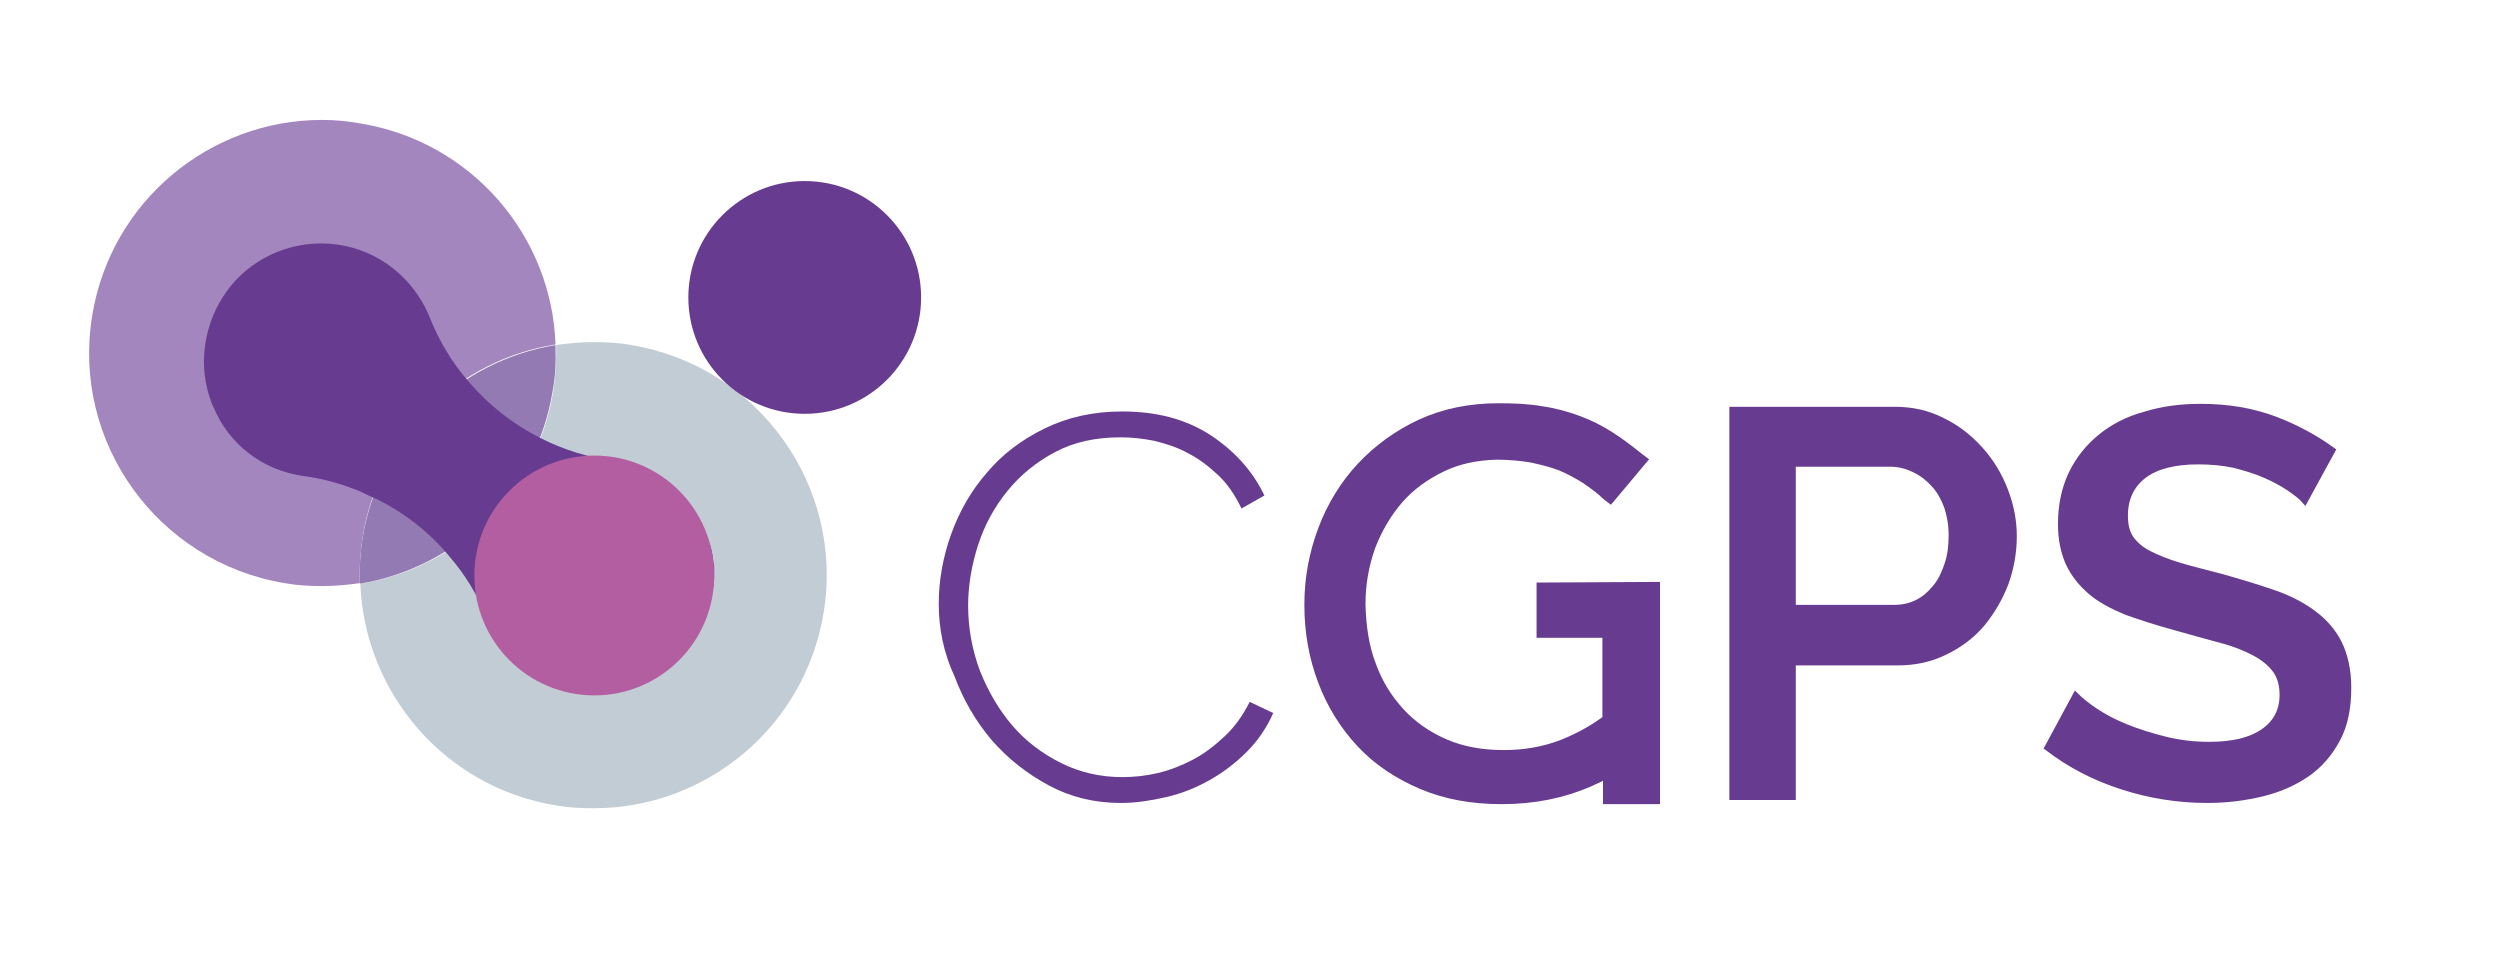 <?xml version="1.0" encoding="utf-8"?>
<!-- Generator: Adobe Illustrator 19.1.0, SVG Export Plug-In . SVG Version: 6.00 Build 0)  -->
<!DOCTYPE svg PUBLIC "-//W3C//DTD SVG 1.1//EN" "http://www.w3.org/Graphics/SVG/1.1/DTD/svg11.dtd">
<svg version="1.1" id="Layer_1" xmlns:x="http://ns.adobe.com/Extensibility/1.0/" xmlns:i="http://ns.adobe.com/AdobeIllustrator/10.0/" xmlns:graph="http://ns.adobe.com/Graphs/1.0/"
	 xmlns="http://www.w3.org/2000/svg" xmlns:xlink="http://www.w3.org/1999/xlink" x="0px" y="0px" viewBox="0 0 425.3 166.7"
	 style="enable-background:new 0 0 425.3 166.7;" xml:space="preserve">
<style type="text/css">
	.st0{fill:#C2CCD4;}
	.st1{fill:#A386BD;}
	.st2{fill:#937AB2;}
	.st3{fill:#673C90;}
	.st4{fill:#B25EA1;}
	.st5{fill:#673C90;stroke:#673C90;stroke-miterlimit:10;}
	.st6{fill:#673C90;stroke:#673C90;stroke-width:2;stroke-miterlimit:10;}
</style>
<switch>
	<g i:extraneous="self">
		<path class="st0" d="M100.9,58.2c-2.1,0-4.3,0.2-6.3,0.5c0.1,2.6-0.1,5.2-0.5,7.9c-2.8,17.3-16.4,30.1-32.8,32.7
			c0.7,18.5,14.3,34.6,33.2,37.7c2.2,0.4,4.3,0.5,6.5,0.5c19.1,0,35.9-13.8,39.1-33.2c3.6-21.6-11.1-42-32.7-45.6
			C105.2,58.3,103,58.2,100.9,58.2"/>
		<path class="st1" d="M54.8,20.4c-19.1,0-35.9,13.8-39.1,33.2c-3.6,21.6,11.1,42,32.7,45.6c2.2,0.4,4.3,0.5,6.5,0.5
			c2.1,0,4.3-0.2,6.3-0.5c-0.1-2.6,0.1-5.2,0.5-7.9c2.8-17.3,16.4-30.1,32.8-32.7C93.9,40.2,80.3,24.1,61.3,21
			C59.1,20.6,57,20.4,54.8,20.4"/>
		<path class="st2" d="M94.5,58.7c-16.4,2.7-29.9,15.5-32.8,32.7c-0.4,2.7-0.6,5.3-0.5,7.9C77.6,96.6,91.2,83.8,94,66.6
			C94.5,63.9,94.6,61.3,94.5,58.7"/>
		<path class="st3" d="M121.5,97.2c0-0.2,0-0.4,0-0.7c0-0.2,0-0.4-0.1-0.6c0-0.3-0.1-0.5-0.1-0.7c0-0.3-0.1-0.6-0.1-0.8
			c0-0.2-0.1-0.3-0.1-0.5c0-0.2-0.1-0.3-0.1-0.5l-0.1-0.3c0-0.2-0.1-0.4-0.2-0.5c0-0.2-0.1-0.4-0.2-0.6l-0.1-0.2
			c-0.1-0.2-0.2-0.4-0.2-0.7l-0.1-0.2c-0.1-0.2-0.2-0.5-0.3-0.7l0-0.1c-0.1-0.2-0.2-0.4-0.3-0.6l-0.1-0.3c-0.1-0.2-0.2-0.3-0.3-0.5
			l-0.2-0.3c-0.1-0.1-0.2-0.3-0.3-0.4c-0.1-0.1-0.2-0.3-0.2-0.4c-0.1-0.1-0.2-0.3-0.3-0.4l-0.2-0.2c-0.1-0.2-0.3-0.4-0.4-0.6
			c-0.2-0.2-0.3-0.4-0.5-0.7l-0.1-0.1c-0.1-0.2-0.3-0.4-0.5-0.5l-0.2-0.2c-0.2-0.2-0.3-0.4-0.5-0.5l-0.1-0.1
			c-0.2-0.2-0.4-0.4-0.6-0.6c-0.2-0.2-0.4-0.4-0.6-0.6l-0.1-0.1c-0.2-0.2-0.4-0.4-0.6-0.5c-0.2-0.2-0.5-0.4-0.7-0.5l-0.1,0
			c-0.2-0.2-0.5-0.3-0.7-0.5c-0.3-0.2-0.5-0.3-0.8-0.5c-0.3-0.2-0.5-0.3-0.8-0.4c-0.3-0.1-0.5-0.3-0.8-0.4c-0.4-0.2-0.8-0.3-1.2-0.5
			c-0.2-0.1-0.4-0.1-0.5-0.2c-0.3-0.1-0.5-0.2-0.8-0.3c-0.3-0.1-0.6-0.2-0.9-0.3l-0.2-0.1c-0.3-0.1-0.6-0.1-0.8-0.2
			c-0.3-0.1-0.6-0.1-0.9-0.2l-0.1,0c-4.4-0.6-8.5-1.9-12.3-3.8c-4.8-2.4-9-5.7-12.4-9.7l0,0c-2.8-3.2-5-6.9-6.6-10.9
			c-0.1-0.2-0.1-0.3-0.2-0.5c-2.7-6.2-8.4-10.9-15.5-11.9c-7.1-1-14,1.9-18.2,7.1c-0.2,0.3-0.4,0.5-0.6,0.8
			c-1.9,2.6-3.2,5.7-3.7,9.1c-0.5,3.4-0.1,6.7,1,9.7l0,0c0.1,0.3,0.2,0.6,0.4,0.9l0,0C38.8,75.4,44.5,80,51.7,81l0,0
			c3.1,0.4,6,1.2,8.8,2.3c0.6,0.2,1.2,0.5,1.8,0.8l0,0c0.6,0.3,1.1,0.5,1.7,0.8l0,0l0.1,0l0,0c4.8,2.4,9,5.7,12.3,9.7
			c2.7,3.1,4.8,6.6,6.4,10.4l0,0.1c0.1,0.3,0.3,0.7,0.4,1c0.1,0.3,0.3,0.7,0.5,1c0.1,0.3,0.3,0.6,0.4,0.8l0.1,0.3l0,0
			c0.1,0.3,0.3,0.5,0.5,0.7c0.2,0.3,0.4,0.6,0.6,0.8l0.3,0.3l0,0c0.2,0.2,0.4,0.5,0.6,0.7c0.2,0.3,0.5,0.6,0.7,0.8l0,0
			c0.3,0.3,0.5,0.5,0.8,0.8c0.3,0.3,0.6,0.5,0.8,0.8c0.3,0.2,0.6,0.5,0.9,0.7c0.2,0.1,0.4,0.3,0.6,0.4c0.3,0.2,0.7,0.5,1,0.7
			c0.3,0.2,0.5,0.3,0.8,0.5c0.2,0.1,0.4,0.2,0.6,0.3c0.3,0.2,0.7,0.3,1,0.5c0.3,0.1,0.7,0.3,1,0.4c0.3,0.1,0.7,0.3,1.1,0.4
			c0.2,0.1,0.4,0.1,0.7,0.2c0.2,0,0.4,0.1,0.5,0.1l0.4,0.1c0.2,0,0.4,0.1,0.6,0.1c0.3,0.1,0.6,0.1,0.9,0.2l0.1,0
			c0.3,0,0.6,0.1,0.9,0.1c10.5,1,20-6.5,21.5-17C121.5,99.7,121.5,98.5,121.5,97.2z"/>
		<circle class="st4" cx="101.1" cy="97.9" r="20.4"/>
		<circle class="st3" cx="136.9" cy="50.6" r="19.8"/>
		<path class="st5" d="M294.7,135.5V69.7h27.6c3,0,5.7,0.6,8.2,1.9c2.5,1.2,4.6,2.9,6.4,4.9c1.8,2,3.2,4.3,4.2,6.9
			c1,2.6,1.5,5.2,1.5,7.8c0,2.8-0.5,5.5-1.4,8c-1,2.6-2.3,4.8-4,6.9c-1.7,2-3.8,3.6-6.3,4.8c-2.4,1.2-5.1,1.8-8.1,1.8h-17.8v22.9
			H294.7z M305.1,103.4h17.1c1.5,0,2.8-0.3,4-0.9c1.2-0.6,2.2-1.5,3.1-2.6c0.9-1.1,1.5-2.4,2-3.9c0.5-1.5,0.7-3.1,0.7-4.9
			c0-1.9-0.3-3.5-0.8-5c-0.6-1.5-1.3-2.8-2.3-3.8c-1-1.1-2.1-1.9-3.4-2.5c-1.3-0.6-2.6-0.9-3.9-0.9h-16.6V103.4z"/>
		<path class="st5" d="M392.1,85.2c-0.6-0.7-1.5-1.4-2.7-2.2c-1.2-0.8-2.5-1.5-4.1-2.2c-1.6-0.7-3.3-1.2-5.2-1.7
			c-1.9-0.4-4-0.6-6.1-0.6c-4.1,0-7.2,0.8-9.3,2.4c-2.1,1.6-3.2,3.9-3.2,6.8c0,1.6,0.3,2.9,1,3.9c0.7,1,1.7,1.9,3.1,2.6
			c1.4,0.7,3.1,1.4,5.1,2c2,0.6,4.4,1.2,7.1,1.9c3.2,0.9,6.2,1.8,8.8,2.7c2.7,0.9,5,2.1,6.9,3.5c1.9,1.4,3.4,3.1,4.4,5.1
			c1,2,1.6,4.6,1.6,7.6c0,3.5-0.6,6.4-1.9,8.8c-1.3,2.4-3,4.4-5.2,5.9c-2.2,1.5-4.7,2.6-7.6,3.3c-2.9,0.7-6,1.1-9.3,1.1
			c-5,0-9.9-0.8-14.5-2.3c-4.7-1.5-8.9-3.7-12.7-6.6l4.8-8.9c0.8,0.8,1.9,1.7,3.4,2.7c1.5,1,3.2,1.9,5.2,2.7c2,0.8,4.2,1.5,6.6,2.1
			c2.4,0.6,4.9,0.9,7.5,0.9c4,0,7-0.7,9.2-2.2c2.2-1.5,3.3-3.6,3.3-6.3c0-1.7-0.4-3.1-1.2-4.2c-0.8-1.1-2-2.1-3.5-2.9
			c-1.5-0.8-3.4-1.6-5.7-2.2c-2.2-0.6-4.8-1.3-7.6-2.1c-3.3-0.9-6.1-1.8-8.6-2.7c-2.4-1-4.5-2.1-6.1-3.5c-1.6-1.4-2.8-2.9-3.7-4.8
			c-0.8-1.8-1.3-4-1.3-6.6c0-3.2,0.6-6.1,1.8-8.6c1.2-2.5,2.9-4.6,5-6.3c2.1-1.7,4.6-3,7.6-3.8c2.9-0.9,6-1.3,9.4-1.3
			c4.6,0,8.7,0.7,12.5,2.1c3.7,1.4,7,3.2,9.9,5.3L392.1,85.2z"/>
		<path class="st6" d="M281.4,100l-19,0.1l0,7.4l11.2,0l0,15c-2.1,1.6-4.7,3.1-7.7,4.3c-3.1,1.2-6.5,1.8-10,1.8c0,0-0.1,0-0.1,0
			c-3.7,0-7.1-0.6-10.1-1.9c-3-1.3-5.6-3.1-7.7-5.4c-2.1-2.3-3.8-5-4.9-8.1c-1.2-3.1-1.7-6.6-1.8-10.3l0-0.2c0-3.4,0.6-6.7,1.7-9.8
			c1.2-3.1,2.8-5.8,4.8-8.1c2-2.3,4.5-4.1,7.4-5.5c2.9-1.4,6-2,9.4-2.1c2.2,0,4.2,0.2,6,0.5c1.8,0.4,3.5,0.8,5,1.4
			c1.5,0.6,2.9,1.4,4.2,2.2c1.3,0.9,2.6,1.8,3.7,2.9l0.4,0.3l5.2-6.2l-0.4-0.3c-1.6-1.3-3.2-2.5-4.9-3.6c-1.7-1.1-3.5-2-5.4-2.7
			c-1.9-0.7-4-1.3-6.2-1.6c-2.2-0.4-4.7-0.5-7.3-0.5c-4.8,0-9.2,0.9-13.1,2.7c-3.9,1.8-7.3,4.3-10.1,7.3c-2.8,3-5,6.6-6.5,10.6
			c-1.5,4-2.3,8.2-2.3,12.6l0,0.2c0,4.5,0.8,8.9,2.3,12.8c1.5,4,3.7,7.5,6.5,10.5c2.8,3,6.3,5.3,10.3,7c4,1.7,8.5,2.5,13.4,2.5
			c0,0,0.1,0,0.1,0c5.4,0,10.3-1,14.7-2.9c1.1-0.5,2.2-1,3.5-1.7l0,4.6l7.7,0L281.4,100z"/>
		<g>
			<path class="st3" d="M159.7,102.7c0-3.9,0.7-7.9,2.1-11.8c1.4-3.9,3.4-7.4,6.1-10.5c2.6-3.1,5.9-5.6,9.8-7.5
				c3.9-1.9,8.2-2.9,13.2-2.9c5.9,0,10.8,1.3,15,4c4.1,2.7,7.2,6.1,9.2,10.3l-3.9,2.2c-1.1-2.3-2.4-4.2-4-5.7
				c-1.6-1.5-3.3-2.8-5.1-3.7c-1.8-1-3.7-1.6-5.7-2.1c-2-0.4-3.9-0.6-5.8-0.6c-4.2,0-7.9,0.8-11.1,2.5c-3.2,1.7-5.9,3.9-8.1,6.6
				c-2.2,2.7-3.9,5.8-5,9.2c-1.1,3.4-1.7,6.9-1.7,10.3c0,3.9,0.7,7.6,2,11.1c1.4,3.5,3.2,6.6,5.5,9.3c2.3,2.7,5.1,4.8,8.3,6.4
				c3.2,1.6,6.7,2.4,10.4,2.4c2,0,4-0.2,6.1-0.7c2.1-0.5,4.1-1.3,6-2.3c1.9-1,3.7-2.4,5.4-4c1.7-1.6,3.1-3.6,4.2-5.8l4,1.9
				c-1.1,2.5-2.6,4.7-4.5,6.6c-1.9,1.9-4,3.5-6.3,4.8c-2.3,1.3-4.8,2.3-7.4,2.9c-2.6,0.6-5.2,1-7.7,1c-4.5,0-8.6-1-12.3-3
				c-3.7-2-6.9-4.5-9.7-7.7c-2.7-3.2-4.8-6.8-6.3-10.8C160.5,111,159.7,106.9,159.7,102.7z"/>
		</g>
	</g>
</switch>
</svg>
